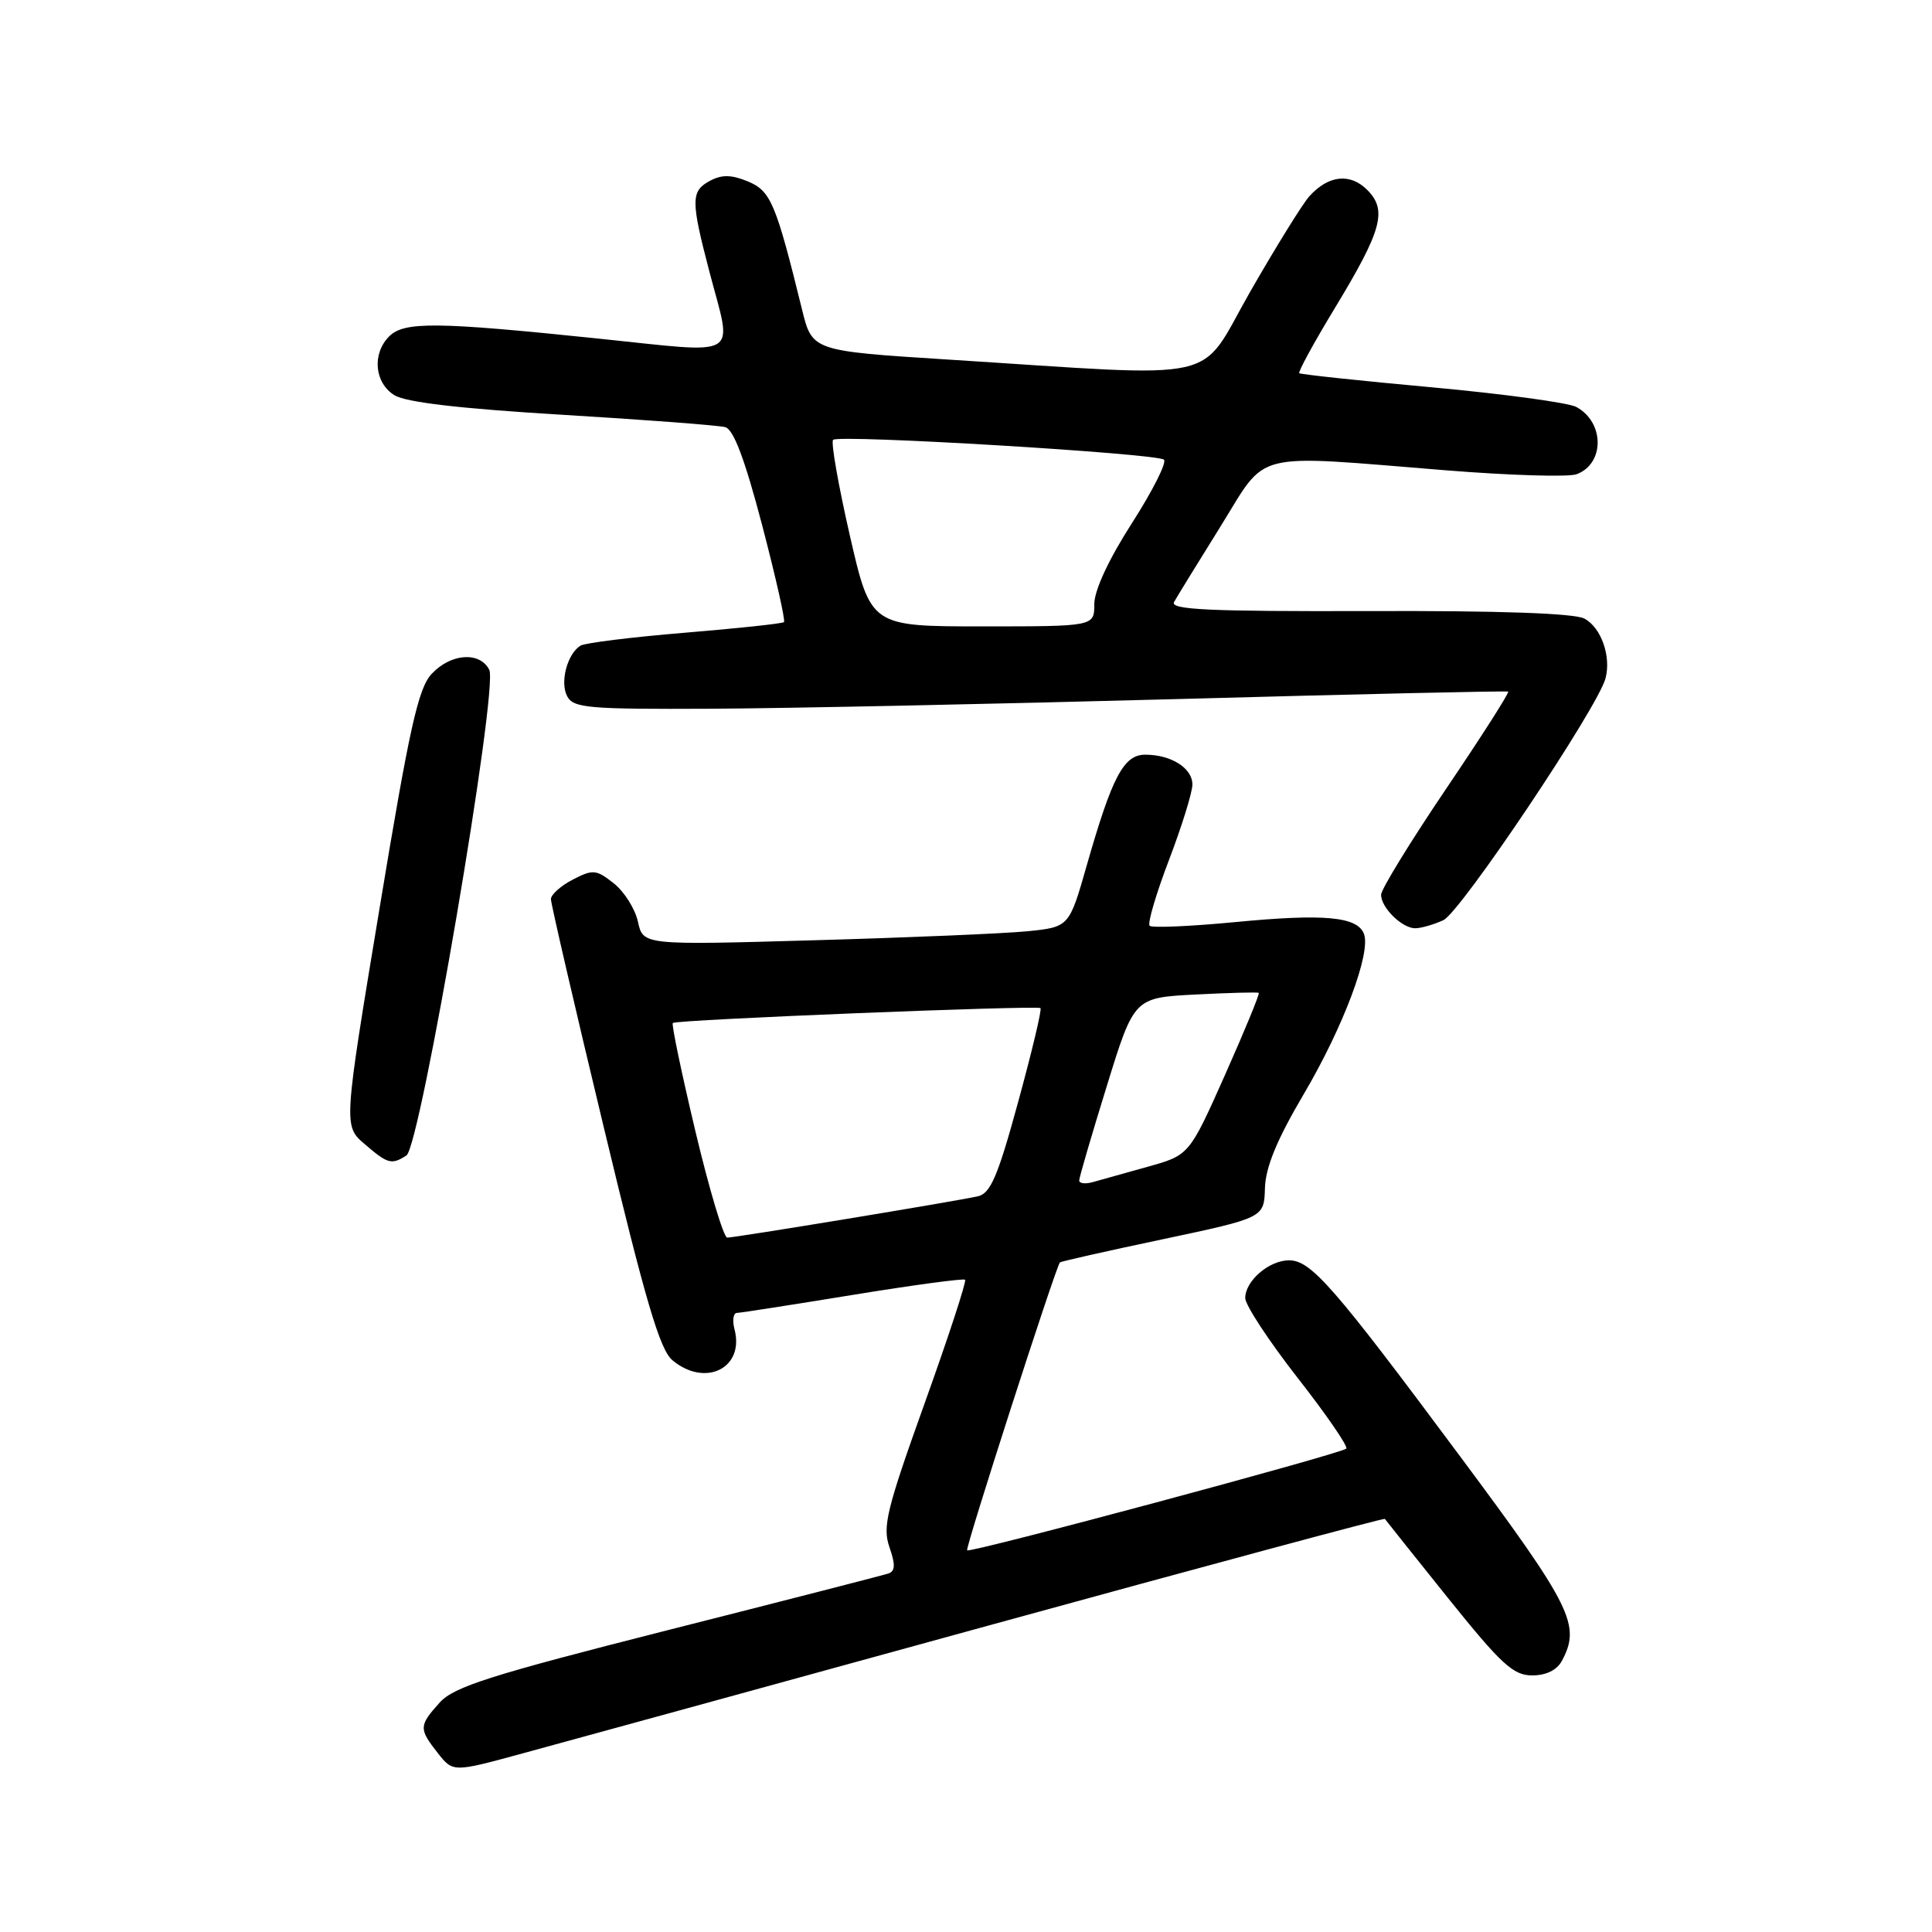 <?xml version="1.0" encoding="UTF-8" standalone="no"?>
<!DOCTYPE svg PUBLIC "-//W3C//DTD SVG 1.1//EN" "http://www.w3.org/Graphics/SVG/1.1/DTD/svg11.dtd" >
<svg xmlns="http://www.w3.org/2000/svg" xmlns:xlink="http://www.w3.org/1999/xlink" version="1.1" viewBox="0 0 256 256">
 <g >
 <path fill="currentColor"
d=" M 130.92 215.41 C 159.75 207.49 183.41 201.12 183.50 201.26 C 183.58 201.39 187.35 206.11 191.87 211.75 C 198.92 220.53 200.52 222.00 203.01 222.00 C 204.87 222.00 206.30 221.30 206.96 220.07 C 209.50 215.33 208.30 212.91 193.49 193.00 C 176.68 170.39 173.72 167.00 170.80 167.00 C 168.16 167.00 165.00 169.72 165.00 172.00 C 165.00 172.92 168.12 177.68 171.94 182.57 C 175.76 187.45 178.66 191.68 178.39 191.95 C 177.70 192.63 128.59 205.81 128.15 205.43 C 127.86 205.19 139.82 168.10 140.44 167.28 C 140.54 167.15 146.66 165.77 154.06 164.21 C 167.50 161.36 167.50 161.36 167.61 157.43 C 167.70 154.65 169.19 151.02 172.74 145.00 C 177.99 136.10 181.69 126.25 180.73 123.74 C 179.85 121.45 175.44 121.05 163.69 122.18 C 157.75 122.75 152.64 122.97 152.33 122.67 C 152.03 122.36 153.18 118.45 154.89 113.97 C 156.60 109.49 158.00 104.98 158.00 103.95 C 158.00 101.78 155.19 100.00 151.75 100.00 C 148.89 100.00 147.37 102.89 144.00 114.67 C 141.67 122.84 141.67 122.84 136.09 123.40 C 133.01 123.70 120.31 124.24 107.86 124.59 C 85.21 125.24 85.21 125.24 84.53 122.13 C 84.15 120.42 82.71 118.13 81.32 117.04 C 79.00 115.21 78.57 115.17 75.90 116.55 C 74.30 117.38 73.00 118.54 73.00 119.14 C 73.00 119.74 76.15 133.34 80.00 149.36 C 85.54 172.45 87.44 178.86 89.11 180.25 C 93.47 183.87 98.67 181.28 97.33 176.16 C 97.02 174.97 97.16 173.99 97.63 173.97 C 98.11 173.96 105.03 172.88 113.00 171.58 C 120.97 170.28 127.67 169.38 127.88 169.57 C 128.09 169.77 125.68 177.13 122.52 185.94 C 117.48 199.99 116.91 202.32 117.86 205.02 C 118.66 207.33 118.63 208.19 117.71 208.50 C 117.05 208.72 103.90 212.10 88.50 216.00 C 64.90 221.99 60.15 223.50 58.25 225.61 C 55.50 228.67 55.48 229.07 58.01 232.29 C 60.03 234.85 60.03 234.85 69.26 232.33 C 74.34 230.95 102.09 223.34 130.92 215.41 Z  M 53.85 153.11 C 55.71 151.94 66.07 91.17 64.83 88.75 C 63.57 86.30 59.75 86.57 57.21 89.28 C 55.42 91.18 54.27 96.32 50.29 120.37 C 45.51 149.18 45.51 149.18 48.31 151.59 C 51.39 154.24 51.87 154.37 53.85 153.11 Z  M 191.25 121.93 C 193.52 120.90 211.73 93.74 212.74 89.88 C 213.51 86.96 212.16 83.16 209.95 81.97 C 208.62 81.26 198.71 80.91 181.39 80.97 C 160.17 81.03 155.00 80.79 155.57 79.77 C 155.96 79.07 158.73 74.56 161.73 69.75 C 168.06 59.58 165.46 60.22 191.74 62.33 C 200.12 63.00 207.84 63.23 208.90 62.84 C 212.65 61.45 212.62 55.94 208.86 53.92 C 207.81 53.36 199.20 52.19 189.72 51.32 C 180.25 50.46 172.35 49.61 172.16 49.45 C 171.98 49.29 174.09 45.41 176.87 40.83 C 183.14 30.48 183.85 27.85 181.16 25.16 C 178.90 22.90 176.03 23.21 173.51 25.99 C 172.62 26.97 169.10 32.65 165.68 38.61 C 158.61 50.96 162.88 50.00 125.56 47.64 C 107.62 46.50 107.62 46.50 106.27 41.00 C 102.80 26.89 102.13 25.30 99.10 24.04 C 96.92 23.14 95.65 23.12 94.09 23.95 C 91.53 25.32 91.52 26.52 94.00 36.00 C 97.07 47.73 98.53 46.85 79.25 44.86 C 57.79 42.63 53.55 42.59 51.57 44.57 C 49.28 46.86 49.61 50.71 52.25 52.36 C 53.78 53.31 60.91 54.14 74.50 54.96 C 85.50 55.62 95.22 56.36 96.10 56.60 C 97.21 56.90 98.70 60.88 100.98 69.56 C 102.78 76.44 104.09 82.24 103.88 82.43 C 103.67 82.63 97.76 83.26 90.74 83.84 C 83.73 84.42 77.51 85.19 76.92 85.55 C 75.17 86.63 74.17 90.38 75.15 92.25 C 75.98 93.82 77.90 93.99 94.29 93.91 C 104.30 93.86 132.07 93.28 156.00 92.63 C 179.93 91.97 199.65 91.53 199.84 91.64 C 200.03 91.76 196.32 97.57 191.59 104.56 C 186.87 111.55 183.00 117.85 183.00 118.56 C 183.00 120.27 185.78 123.00 187.52 123.00 C 188.28 123.00 189.96 122.52 191.25 121.93 Z  M 92.15 149.92 C 90.31 142.19 88.96 135.72 89.15 135.55 C 89.62 135.11 137.40 133.19 137.87 133.58 C 138.07 133.76 136.74 139.33 134.92 145.98 C 132.21 155.91 131.25 158.14 129.56 158.52 C 126.55 159.19 97.38 164.00 96.36 163.99 C 95.89 163.98 93.99 157.65 92.15 149.92 Z  M 143.00 156.42 C 143.00 156.03 144.64 150.42 146.64 143.96 C 150.27 132.20 150.27 132.20 158.39 131.78 C 162.85 131.55 166.63 131.45 166.79 131.56 C 166.95 131.66 164.94 136.54 162.33 142.41 C 157.58 153.07 157.58 153.07 152.04 154.61 C 148.99 155.46 145.71 156.38 144.75 156.65 C 143.79 156.91 143.00 156.81 143.00 156.42 Z  M 112.60 70.92 C 111.08 64.27 110.08 58.58 110.39 58.28 C 111.12 57.55 153.29 60.08 154.23 60.91 C 154.63 61.27 152.72 65.06 149.98 69.33 C 146.89 74.15 145.00 78.23 145.00 80.05 C 145.00 83.00 145.00 83.00 130.19 83.00 C 115.37 83.00 115.37 83.00 112.60 70.92 Z "/>
</g>
</svg>